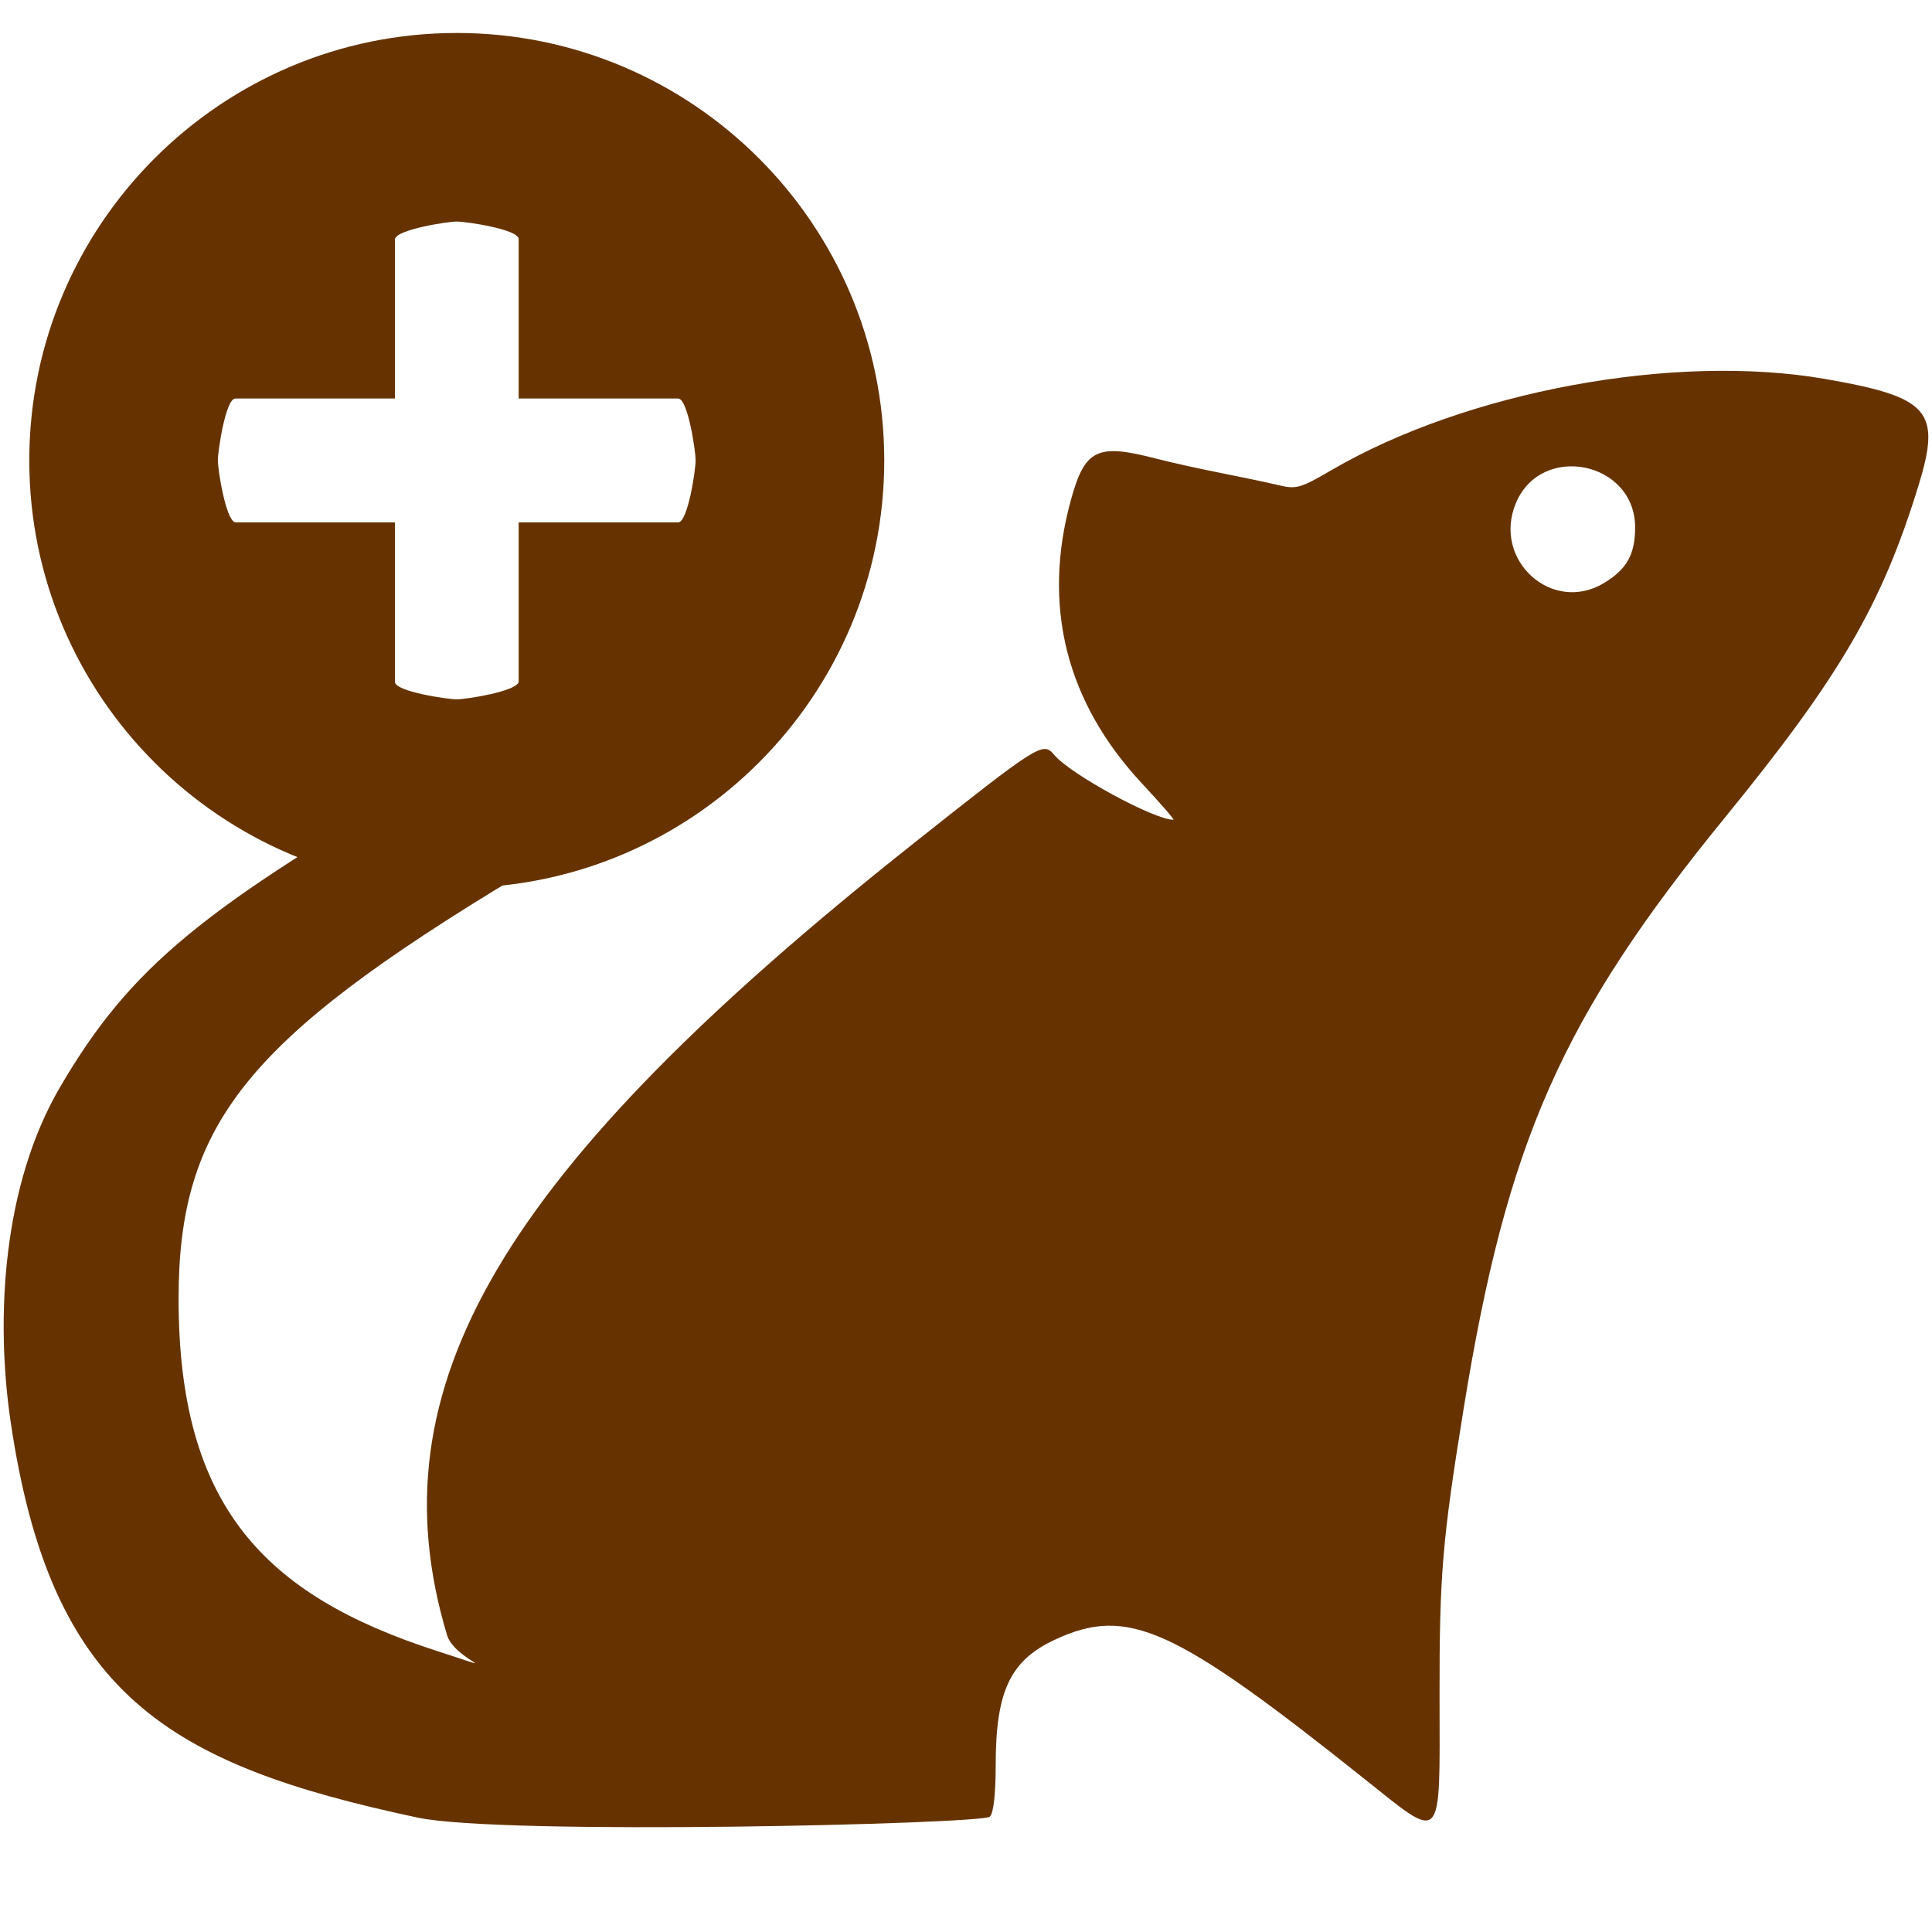 <?xml version="1.0" encoding="UTF-8" standalone="no"?>
<svg
   xmlns:osb="http://www.openswatchbook.org/uri/2009/osb"
   xmlns:dc="http://purl.org/dc/elements/1.1/"
   xmlns:cc="http://creativecommons.org/ns#"
   xmlns:rdf="http://www.w3.org/1999/02/22-rdf-syntax-ns#"
   xmlns:svg="http://www.w3.org/2000/svg"
   xmlns="http://www.w3.org/2000/svg"
   xmlns:sodipodi="http://sodipodi.sourceforge.net/DTD/sodipodi-0.dtd"
   xmlns:inkscape="http://www.inkscape.org/namespaces/inkscape"
   sodipodi:docname="icon-add-rat.svg"
   inkscape:version="1.0beta1 (fe3e306, 2019-09-17)"
   width="64px"
   height="64px"
   viewBox="0 0 64 64"
   version="1.1"
   id="SVGRoot">
  <defs
     id="defs842">
    <linearGradient
       osb:paint="solid"
       id="linearGradient1474">
      <stop
         id="stop1472"
         offset="0"
         style="stop-color:#ffffff;stop-opacity:1;" />
    </linearGradient>
  </defs>
  <sodipodi:namedview
     inkscape:grid-bbox="true"
     inkscape:window-maximized="1"
     inkscape:window-y="-9"
     inkscape:window-x="-9"
     inkscape:window-height="1001"
     inkscape:window-width="1920"
     showgrid="false"
     inkscape:document-rotation="0"
     inkscape:current-layer="layer1"
     inkscape:document-units="px"
     inkscape:cy="36.895077"
     inkscape:cx="52.307259"
     inkscape:zoom="7.9195959"
     inkscape:pageshadow="2"
     inkscape:pageopacity="0.0"
     borderopacity="1.0"
     bordercolor="#666666"
     pagecolor="#ffffff"
     id="base">
    <inkscape:grid
       id="grid1478"
       type="xygrid" />
  </sodipodi:namedview>
  <g
     id="layer1"
     inkscape:groupmode="layer"
     inkscape:label="Calque 1">
    <path
       sodipodi:nodetypes="sscssssccssssscscsscssssssssscssc"
       inkscape:connector-curvature="0"
       id="path837"
       d="m 45.172,58.907 c -6.307,-5.028 -7.819,-5.708 -10.221,-4.593 -1.483,0.688 -1.965,1.704 -1.967,4.141 -6.5e-4,0.977 -0.071,1.602 -0.193,1.725 -0.243,0.243 -16.141,0.63 -18.959,0.03 C 5.551,58.446 1.673,56.139 0.346,47.054 -0.149,43.66 0.08,39.261 2,35.993 4.319,32.044 6.676,30.095 14.716,25.479 22.098,21.801 22.829,15.741 28.307,12.174 28.3,15.009 28.04,22.455 17.068,29.076 8.159,34.451 5.916,37.256 5.916,43.021 c 0,6.837 2.803,9.817 8.575,11.675 2.441,0.786 0.567,0.301 0.317,-0.533 -2.464,-8.215 1.741,-15.351 15.448,-26.219 4.171,-3.307 4.295,-3.385 4.667,-2.937 0.528,0.636 3.307,2.149 3.947,2.149 0.045,0 -0.419,-0.536 -1.031,-1.192 -2.525,-2.704 -3.327,-5.893 -2.365,-9.398 0.463,-1.686 0.865,-1.883 2.811,-1.377 0.482,0.125 1.454,0.341 2.16,0.48 0.706,0.139 1.568,0.321 1.915,0.404 0.58,0.14 0.721,0.099 1.737,-0.494 4.482,-2.618 11.374,-3.892 16.364,-3.025 3.458,0.6 3.854,1.055 3.089,3.54 -1.216,3.946 -2.595,6.311 -6.405,10.983 -5.416,6.641 -7.226,10.734 -8.658,19.576 -0.71,4.383 -0.805,5.516 -0.8,9.547 0.007,4.982 0.148,4.83 -2.516,2.706 z m 7.971,-39.599 c 0.752,-0.458 1.022,-0.944 1.022,-1.839 0,-2.185 -3.108,-2.817 -3.949,-0.803 -0.79,1.89 1.206,3.692 2.928,2.642 z"
       style="display:inline;fill:#663300;fill-opacity:1;stroke-width:0.16" />
    <g
       style="fill:#663300;fill-opacity:1"
       transform="matrix(-0.094,0,0,0.094,29.292,1.092)"
       id="g4">
      <path
         style="fill:#663300;fill-opacity:1"
         sodipodi:nodetypes="sssssscssscssscssscsss"
         d="M 150.648,0 C 67.584,0 0,67.584 0,150.648 c 0,83.07 67.584,150.647 150.648,150.647 83.07,0 150.648,-67.577 150.648,-150.647 C 301.296,67.584 233.718,0 150.648,0 Z m 78.042,172.467 h -56.259 v 56.213 c 0,3.387 -18.381,6.15 -21.783,6.15 -3.393,0 -21.169,-2.825 -21.812,-6.15 V 172.467 H 72.623 c -3.396,0 -6.15,-18.42 -6.15,-21.818 0,-3.393 2.754,-21.822 6.15,-21.822 H 128.836 V 72.613 c 0,-3.393 18.42,-6.15 21.813,-6.15 3.402,0 21.137,2.82 21.782,6.15 v 56.213 h 56.259 c 3.398,0 6.15,18.422 6.15,21.814 0,3.394 -2.812,21.182 -6.15,21.826 z"
         id="path2"
         inkscape:connector-curvature="0" />
    </g>
  </g>
</svg>
